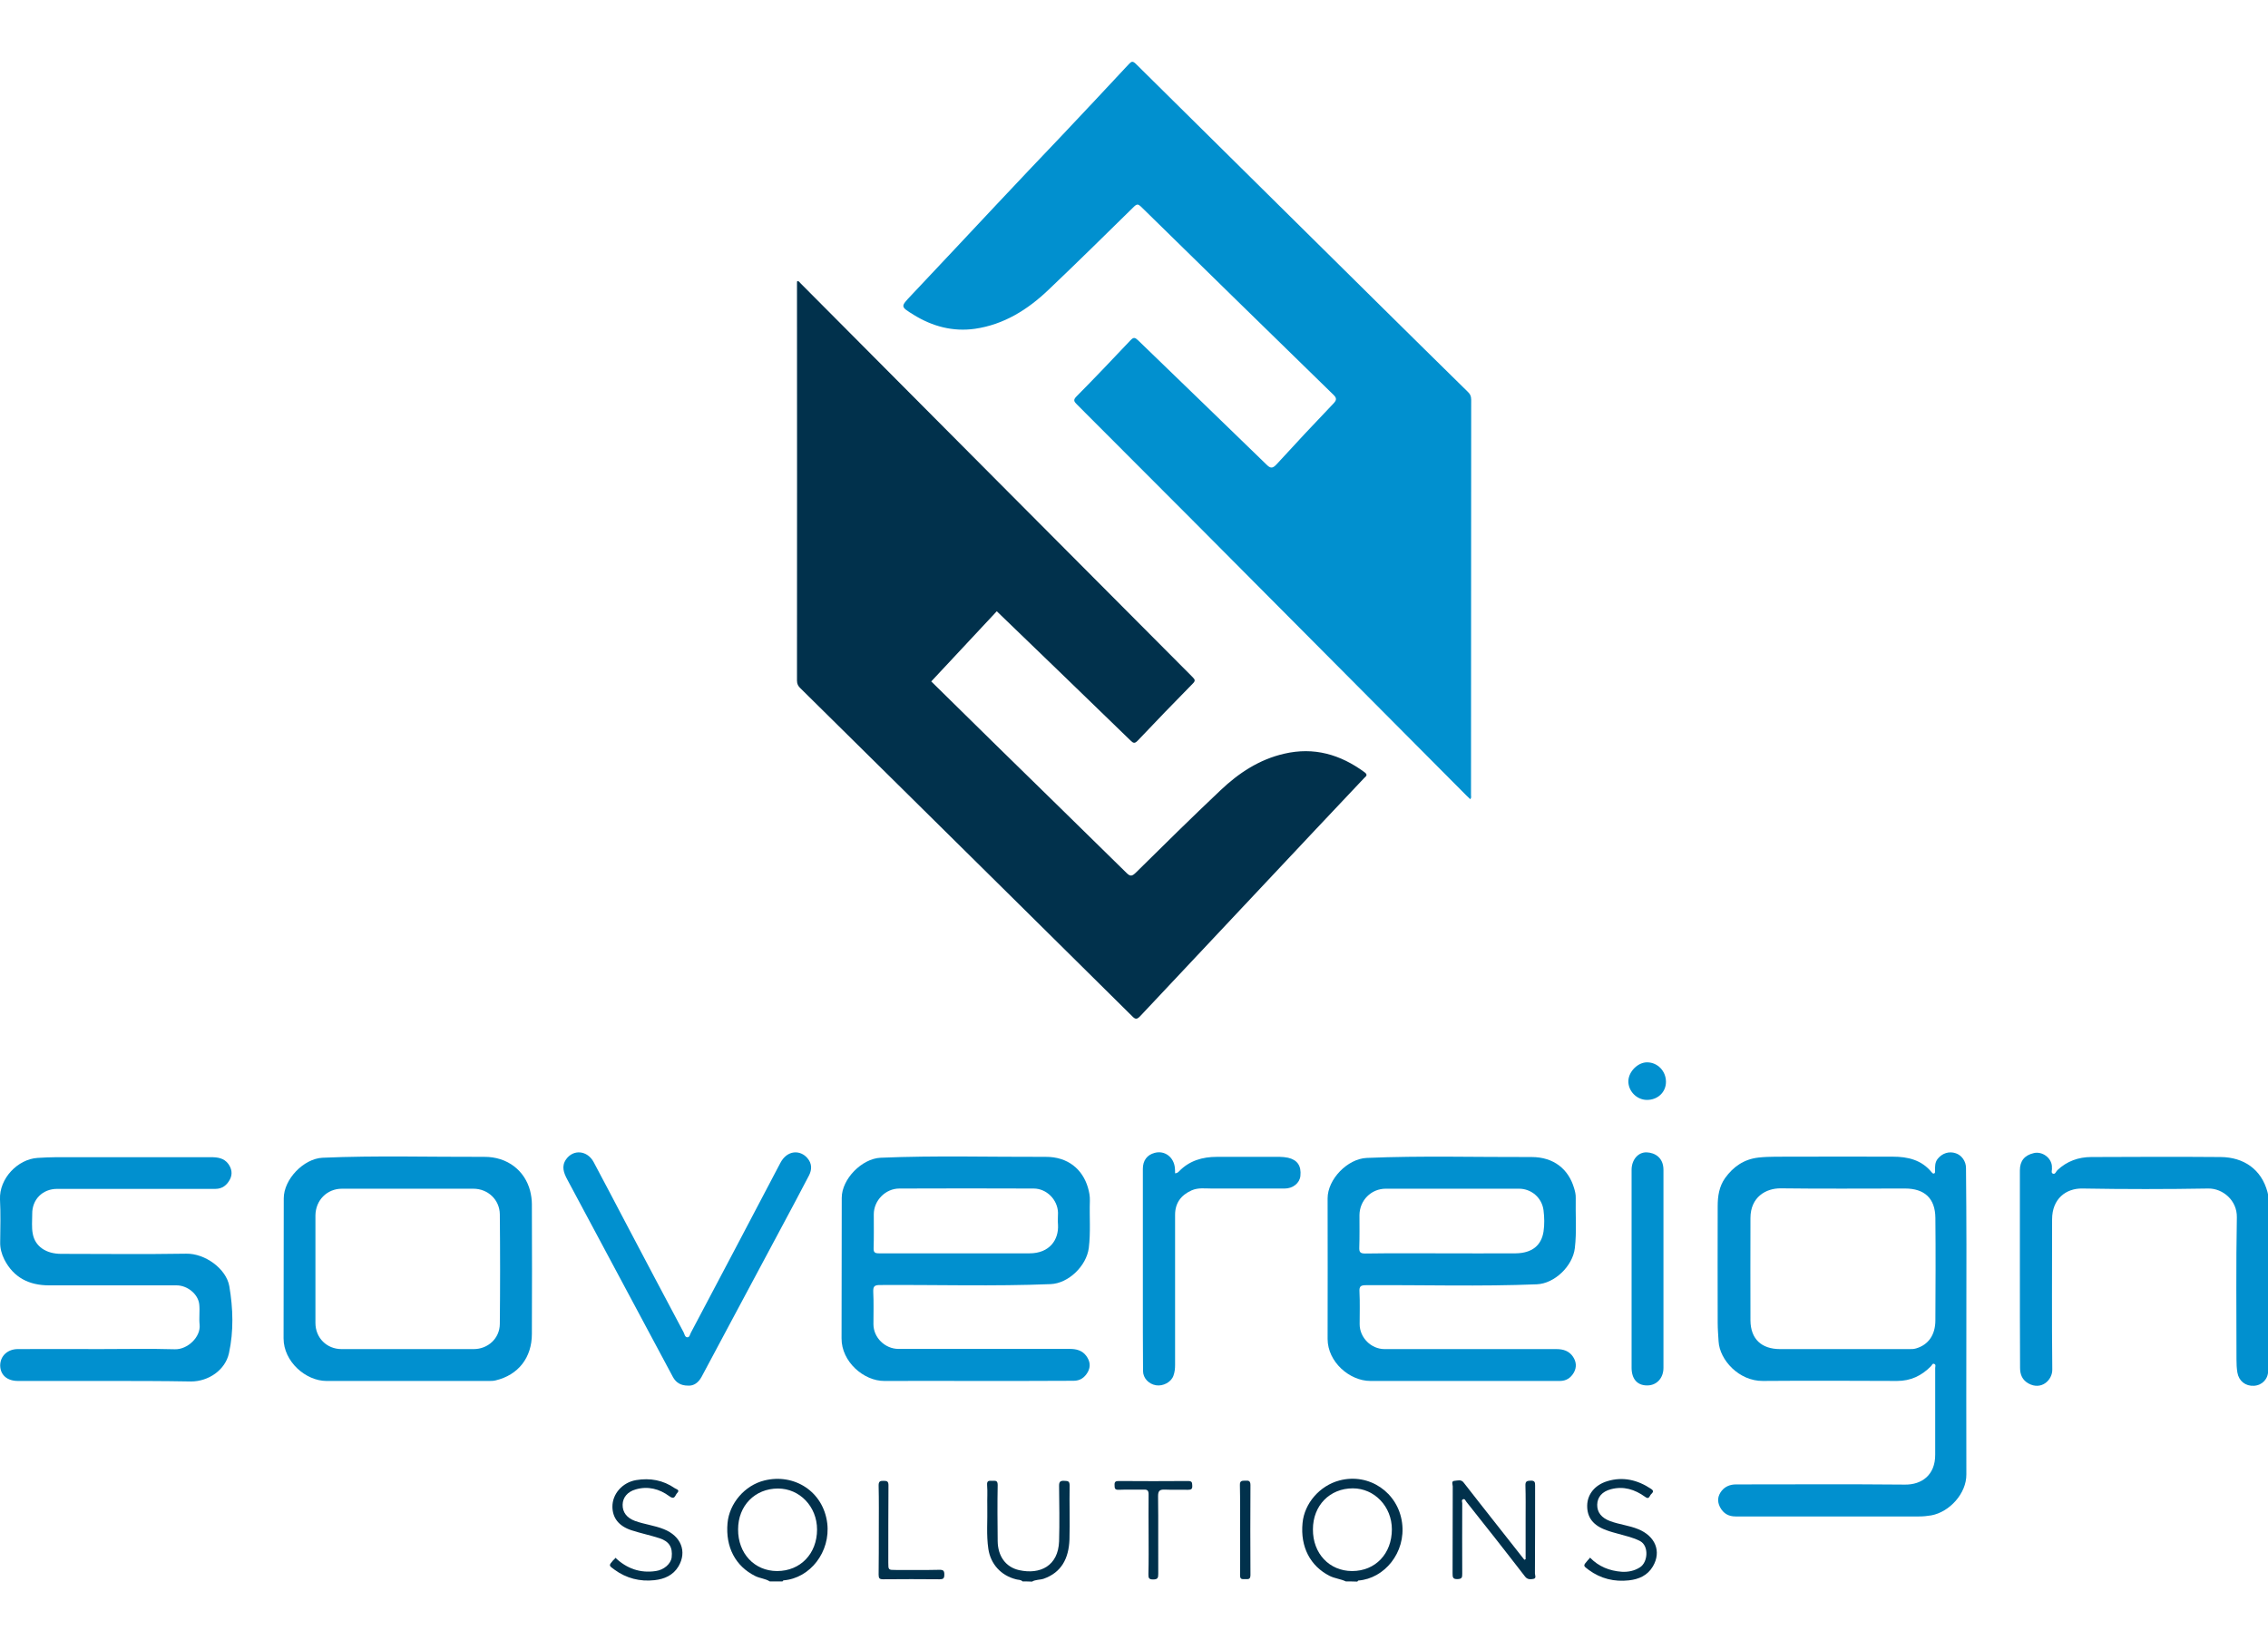 <svg width="180" height="131" viewBox="0 0 150 101" fill="none" xmlns="http://www.w3.org/2000/svg">
<g clip-path="url(#clip0_3487_39857)">
<path d="M50.912 100.521C50.616 100.331 50.261 100.32 49.953 100.166C48.639 99.514 47.975 98.248 48.117 96.661C48.236 95.359 49.254 94.163 50.557 93.843C52.522 93.358 54.452 94.565 54.712 96.673C54.937 98.555 53.588 100.308 51.824 100.45C51.8 100.45 51.776 100.497 51.752 100.521C51.468 100.521 51.184 100.521 50.912 100.521ZM51.397 99.834C52.936 99.834 54.038 98.686 54.038 97.087C54.038 95.572 52.889 94.376 51.456 94.376C49.929 94.376 48.816 95.513 48.816 97.076C48.804 98.662 49.894 99.834 51.397 99.834Z" fill="#01314C"/>
<path d="M89.012 100.521C88.669 100.355 88.29 100.331 87.935 100.154C86.656 99.502 85.993 98.236 86.147 96.661C86.265 95.358 87.284 94.186 88.586 93.843C90.551 93.322 92.469 94.636 92.73 96.649C92.99 98.614 91.558 100.331 89.841 100.461C89.817 100.461 89.794 100.509 89.77 100.532C89.51 100.521 89.261 100.521 89.012 100.521ZM89.427 99.834C90.966 99.834 92.055 98.686 92.055 97.075C92.055 95.572 90.907 94.364 89.474 94.364C87.947 94.364 86.834 95.501 86.834 97.075C86.822 98.674 87.923 99.834 89.427 99.834Z" fill="#01314C"/>
<path d="M67.63 100.521C67.511 100.391 67.334 100.426 67.192 100.379C66.209 100.13 65.522 99.384 65.368 98.378C65.226 97.431 65.321 96.483 65.297 95.524C65.285 95.063 65.321 94.601 65.285 94.139C65.262 93.819 65.439 93.867 65.629 93.867C65.818 93.867 65.984 93.819 65.984 94.139C65.96 95.382 65.972 96.625 65.984 97.857C65.996 98.84 66.505 99.574 67.405 99.775C68.802 100.083 69.986 99.491 70.045 97.869C70.081 96.637 70.057 95.406 70.045 94.186C70.045 93.914 70.14 93.855 70.388 93.867C70.613 93.879 70.743 93.867 70.743 94.175C70.72 95.37 70.767 96.554 70.732 97.75C70.684 99.005 70.199 99.929 69.027 100.343C68.778 100.426 68.494 100.391 68.257 100.533C68.032 100.521 67.831 100.521 67.63 100.521Z" fill="#01314C"/>
<path d="M65.924 36.349C64.48 37.9 63.035 39.439 61.591 40.99C63 42.375 64.397 43.749 65.794 45.122C68.695 47.964 71.608 50.805 74.508 53.659C74.757 53.907 74.875 53.872 75.112 53.647C76.971 51.812 78.83 49.976 80.724 48.188C81.92 47.052 83.282 46.152 84.927 45.773C86.905 45.311 88.645 45.821 90.243 46.993C90.504 47.182 90.326 47.277 90.22 47.383C89.166 48.496 88.124 49.609 87.07 50.722C83.187 54.854 79.303 58.987 75.42 63.119C75.207 63.344 75.1 63.367 74.875 63.13C69.512 57.814 64.136 52.51 58.761 47.194C56.819 45.276 54.889 43.37 52.948 41.452C52.794 41.309 52.711 41.167 52.711 40.943C52.723 32.181 52.711 23.419 52.711 14.67C52.711 14.622 52.711 14.575 52.723 14.516C52.853 14.492 52.889 14.611 52.96 14.67C61.603 23.348 70.234 32.039 78.877 40.706C79.043 40.871 79.067 40.954 78.889 41.132C77.669 42.375 76.45 43.63 75.254 44.897C75.053 45.11 74.958 45.087 74.769 44.897C71.832 42.044 68.884 39.202 65.924 36.349Z" fill="#01314C"/>
<path d="M97.242 48.781C97.147 48.698 97.064 48.615 96.981 48.532C90.943 42.47 84.916 36.396 78.878 30.334C76.332 27.777 73.775 25.219 71.218 22.662C71.028 22.473 70.969 22.366 71.194 22.141C72.401 20.922 73.585 19.678 74.769 18.423C74.971 18.21 75.066 18.234 75.267 18.423C78.097 21.17 80.938 23.893 83.756 26.64C84.016 26.901 84.159 26.924 84.431 26.628C85.662 25.279 86.917 23.941 88.184 22.615C88.397 22.39 88.433 22.259 88.184 22.023C83.934 17.879 79.695 13.735 75.456 9.579C75.279 9.413 75.196 9.401 75.006 9.579C73.124 11.426 71.253 13.273 69.347 15.084C67.973 16.399 66.387 17.393 64.469 17.666C63.024 17.867 61.675 17.512 60.431 16.742C59.532 16.186 59.555 16.209 60.277 15.44C62.184 13.427 64.066 11.402 65.972 9.378C67.37 7.886 68.778 6.406 70.187 4.926C71.679 3.339 73.183 1.753 74.663 0.154C74.829 -0.023 74.912 -0.059 75.113 0.131C80.5 5.459 85.887 10.787 91.274 16.114C93.204 18.021 95.134 19.927 97.064 21.821C97.218 21.963 97.301 22.105 97.301 22.342C97.289 31.068 97.301 39.782 97.289 48.508C97.289 48.591 97.325 48.674 97.242 48.781Z" fill="#0190CF"/>
<path d="M130.05 83.389C130.05 86.739 130.038 90.09 130.05 93.441C130.061 94.696 128.948 95.927 127.729 96.152C127.457 96.199 127.184 96.223 126.912 96.223C122.875 96.223 118.837 96.223 114.788 96.223C114.326 96.223 113.983 96.034 113.758 95.607C113.557 95.217 113.604 94.862 113.864 94.53C114.101 94.234 114.433 94.104 114.823 94.104C118.553 94.104 122.271 94.08 126 94.116C127.078 94.127 128.001 93.5 127.989 92.126C127.989 90.22 127.989 88.314 127.989 86.408C127.989 86.313 128.049 86.183 127.93 86.135C127.8 86.076 127.776 86.23 127.705 86.289C127.09 86.917 126.367 87.26 125.467 87.26C122.508 87.248 119.548 87.237 116.588 87.26C115.013 87.272 113.734 85.875 113.663 84.644C113.639 84.229 113.604 83.827 113.604 83.412C113.604 80.843 113.592 78.274 113.604 75.693C113.604 75.041 113.699 74.402 114.089 73.846C114.634 73.088 115.344 72.591 116.303 72.484C117.049 72.401 117.807 72.437 118.553 72.425C120.767 72.413 122.969 72.425 125.183 72.425C126.178 72.425 127.09 72.638 127.753 73.455C127.8 73.502 127.835 73.561 127.907 73.538C128.001 73.514 127.978 73.419 127.978 73.348C127.978 73.076 127.966 72.804 128.155 72.567C128.451 72.2 128.901 72.046 129.351 72.2C129.742 72.33 130.026 72.733 130.026 73.171C130.061 76.593 130.061 79.991 130.05 83.389C130.05 83.389 130.061 83.389 130.05 83.389ZM121.916 85.153C123.372 85.153 124.828 85.153 126.284 85.153C126.438 85.153 126.58 85.153 126.734 85.105C127.528 84.869 128.001 84.229 128.001 83.247C128.013 80.985 128.025 78.736 128.001 76.474C127.989 75.184 127.291 74.532 125.988 74.532C123.253 74.532 120.518 74.556 117.783 74.52C116.789 74.509 115.771 75.101 115.771 76.486C115.771 78.747 115.759 80.997 115.771 83.258C115.782 84.49 116.505 85.153 117.736 85.153C119.121 85.153 120.518 85.153 121.916 85.153Z" fill="#0190CF"/>
<path d="M96.803 87.26C94.743 87.26 92.683 87.26 90.634 87.26C89.261 87.26 87.805 86.005 87.805 84.478C87.817 81.376 87.805 78.286 87.805 75.184C87.805 73.917 89.119 72.567 90.386 72.508C94.021 72.354 97.656 72.461 101.29 72.449C102.782 72.449 103.729 73.266 104.096 74.473C104.167 74.698 104.227 74.935 104.215 75.172C104.191 76.273 104.286 77.374 104.156 78.475C104.014 79.671 102.806 80.82 101.646 80.867C97.892 81.021 94.127 80.903 90.362 80.926C90.007 80.926 89.888 80.985 89.912 81.364C89.948 82.075 89.924 82.797 89.924 83.507C89.924 84.395 90.682 85.153 91.57 85.153C95.359 85.153 99.147 85.153 102.936 85.153C103.386 85.153 103.777 85.271 104.037 85.662C104.262 86.005 104.286 86.361 104.085 86.716C103.883 87.059 103.587 87.26 103.173 87.26C101.196 87.26 99.207 87.26 97.229 87.26C97.075 87.26 96.945 87.26 96.803 87.26ZM95.264 78.819C96.921 78.819 98.579 78.831 100.237 78.819C101.338 78.807 101.942 78.286 102.084 77.386C102.155 76.924 102.143 76.427 102.084 75.965C101.977 75.136 101.279 74.544 100.462 74.544C97.525 74.544 94.589 74.544 91.653 74.544C90.682 74.544 89.924 75.314 89.912 76.285C89.912 76.995 89.924 77.718 89.9 78.428C89.888 78.736 89.96 78.831 90.291 78.831C91.949 78.807 93.606 78.819 95.264 78.819Z" fill="#0190CF"/>
<path d="M64.669 87.261C62.609 87.261 60.549 87.249 58.501 87.261C57.127 87.273 55.647 85.982 55.659 84.443C55.671 81.341 55.659 78.239 55.671 75.148C55.671 73.905 56.997 72.555 58.24 72.496C61.875 72.342 65.51 72.449 69.145 72.437C70.637 72.425 71.596 73.266 71.951 74.462C72.034 74.746 72.093 75.042 72.081 75.35C72.046 76.392 72.14 77.422 72.01 78.464C71.856 79.659 70.66 80.808 69.488 80.855C65.723 81.009 61.97 80.891 58.205 80.915C57.838 80.915 57.743 80.997 57.755 81.364C57.79 82.075 57.767 82.797 57.767 83.507C57.767 84.395 58.536 85.141 59.424 85.141C63.201 85.141 66.978 85.141 70.755 85.141C71.181 85.141 71.572 85.236 71.844 85.603C72.093 85.947 72.152 86.302 71.939 86.681C71.726 87.048 71.43 87.249 71.004 87.249C68.884 87.261 66.777 87.261 64.669 87.261ZM63.083 78.819C64.752 78.819 66.422 78.819 68.091 78.819C69.417 78.819 70.033 77.919 69.974 76.924C69.95 76.664 69.974 76.392 69.974 76.131C69.95 75.267 69.216 74.533 68.364 74.533C65.403 74.521 62.444 74.521 59.483 74.533C58.56 74.533 57.79 75.326 57.79 76.238C57.79 76.984 57.802 77.718 57.779 78.464C57.767 78.748 57.85 78.819 58.134 78.819C59.768 78.819 61.425 78.819 63.083 78.819Z" fill="#0190CF"/>
<path d="M26.936 87.261C25.16 87.261 23.372 87.261 21.596 87.261C20.223 87.261 18.755 85.982 18.755 84.443C18.767 81.353 18.755 78.274 18.767 75.184C18.767 73.917 20.081 72.555 21.336 72.496C24.9 72.342 28.452 72.449 32.016 72.437C33.59 72.425 34.715 73.373 35.059 74.675C35.13 74.959 35.177 75.267 35.177 75.563C35.189 78.428 35.189 81.281 35.177 84.147C35.177 85.722 34.277 86.87 32.773 87.225C32.631 87.261 32.477 87.261 32.324 87.261C30.524 87.261 28.736 87.261 26.936 87.261ZM26.96 85.153C28.416 85.153 29.873 85.153 31.329 85.153C32.276 85.153 33.046 84.443 33.057 83.496C33.081 81.08 33.081 78.653 33.057 76.238C33.046 75.279 32.276 74.545 31.305 74.545C28.404 74.545 25.515 74.545 22.615 74.545C21.62 74.545 20.874 75.314 20.862 76.309C20.862 78.677 20.862 81.045 20.862 83.424C20.862 84.407 21.608 85.153 22.591 85.153C24.047 85.153 25.504 85.153 26.96 85.153Z" fill="#0190CF"/>
<path d="M6.938 87.26C5.02 87.26 3.102 87.26 1.184 87.26C0.474 87.26 0.024 86.869 0.012 86.242C0.012 85.614 0.497 85.152 1.184 85.152C3.007 85.141 4.819 85.152 6.642 85.152C8.288 85.152 9.934 85.117 11.568 85.164C12.408 85.188 13.284 84.347 13.202 83.542C13.154 83.092 13.225 82.63 13.178 82.192C13.107 81.517 12.396 80.937 11.674 80.937C8.868 80.937 6.05 80.937 3.244 80.937C1.93 80.937 0.9 80.428 0.284 79.221C0.107 78.865 9.83711e-05 78.475 0.012 78.072C0.024 77.137 0.047 76.189 9.83709e-05 75.254C-0.059 73.869 1.172 72.59 2.486 72.507C2.901 72.484 3.303 72.46 3.718 72.46C7.128 72.46 10.538 72.46 13.959 72.46C14.398 72.46 14.812 72.519 15.096 72.898C15.321 73.206 15.392 73.561 15.214 73.916C15.013 74.307 14.705 74.556 14.243 74.556C12.065 74.556 9.875 74.556 7.696 74.556C6.394 74.556 5.091 74.556 3.777 74.556C2.818 74.556 2.119 75.254 2.131 76.213C2.131 76.651 2.084 77.101 2.167 77.527C2.321 78.368 3.055 78.853 4.038 78.853C6.796 78.853 9.555 78.889 12.314 78.842C13.557 78.818 14.966 79.836 15.167 80.996C15.416 82.465 15.463 83.957 15.143 85.425C14.895 86.549 13.782 87.295 12.633 87.295C10.727 87.26 8.833 87.26 6.938 87.26Z" fill="#0190CF"/>
<path d="M133.59 79.837C133.59 77.67 133.59 75.492 133.59 73.325C133.59 72.709 133.898 72.33 134.513 72.188C135.07 72.058 135.674 72.496 135.709 73.064C135.709 73.1 135.709 73.135 135.709 73.183C135.733 73.313 135.626 73.49 135.78 73.55C135.934 73.609 135.982 73.396 136.076 73.313C136.704 72.721 137.473 72.449 138.314 72.449C141.167 72.437 144.009 72.425 146.862 72.449C148.402 72.46 149.562 73.266 149.964 74.757C150 74.864 150.012 74.971 150.012 75.089C150.012 78.913 150.012 82.737 150.012 86.574C150.012 87.13 149.621 87.544 149.076 87.58C148.508 87.615 148.07 87.26 147.975 86.704C147.928 86.42 147.916 86.136 147.916 85.851C147.916 82.714 147.881 79.576 147.94 76.439C147.964 75.314 147.004 74.521 146.057 74.532C143.287 74.58 140.516 74.58 137.734 74.532C136.645 74.509 135.721 75.207 135.721 76.569C135.721 79.884 135.697 83.199 135.733 86.503C135.745 87.201 135.011 87.9 134.158 87.426C133.756 87.201 133.602 86.846 133.602 86.396C133.59 84.206 133.59 82.027 133.59 79.837Z" fill="#0190CF"/>
<path d="M45.513 87.569C45.015 87.569 44.708 87.367 44.506 87C43.05 84.289 41.605 81.578 40.149 78.854C39.273 77.22 38.397 75.575 37.521 73.941C37.284 73.503 37.118 73.064 37.438 72.603C37.923 71.916 38.847 72.011 39.261 72.78C39.995 74.154 40.718 75.539 41.44 76.912C42.695 79.292 43.95 81.672 45.217 84.052C45.276 84.17 45.3 84.383 45.477 84.372C45.619 84.36 45.631 84.17 45.702 84.052C47.679 80.322 49.645 76.581 51.61 72.84C52.072 71.963 52.936 71.975 53.398 72.52C53.706 72.875 53.706 73.278 53.505 73.668C52.889 74.852 52.261 76.025 51.634 77.197C50.545 79.245 49.455 81.281 48.354 83.33C47.703 84.549 47.052 85.769 46.401 86.988C46.188 87.379 45.88 87.592 45.513 87.569Z" fill="#0190CF"/>
<path d="M77.717 73.526C77.859 73.515 77.918 73.455 77.978 73.396C78.664 72.686 79.529 72.437 80.488 72.437C81.873 72.437 83.246 72.437 84.632 72.437C84.821 72.437 84.999 72.461 85.188 72.496C85.804 72.638 86.076 73.029 86.005 73.704C85.958 74.166 85.52 74.533 84.963 74.533C83.353 74.533 81.754 74.533 80.144 74.533C79.706 74.533 79.256 74.462 78.818 74.651C78.096 74.971 77.717 75.504 77.717 76.273C77.717 79.588 77.717 82.904 77.717 86.207C77.717 86.444 77.693 86.681 77.611 86.906C77.469 87.332 76.924 87.628 76.45 87.545C75.965 87.462 75.598 87.071 75.598 86.598C75.586 84.928 75.586 83.259 75.586 81.589C75.586 78.807 75.586 76.013 75.586 73.23C75.586 72.674 75.87 72.307 76.356 72.177C77.03 71.987 77.646 72.461 77.705 73.183C77.717 73.301 77.717 73.408 77.717 73.526Z" fill="#0190CF"/>
<path d="M107.909 79.884C107.909 77.693 107.909 75.491 107.909 73.301C107.909 72.638 108.335 72.117 108.916 72.14C109.437 72.164 110.017 72.472 110.017 73.301C110.017 77.67 110.017 82.027 110.017 86.396C110.017 87.082 109.555 87.568 108.927 87.556C108.288 87.556 107.909 87.13 107.909 86.384C107.909 84.229 107.909 82.062 107.909 79.884Z" fill="#0190CF"/>
<path d="M100.9 99.053C100.9 98.165 100.9 97.277 100.9 96.4C100.9 95.655 100.912 94.921 100.888 94.175C100.877 93.89 100.995 93.867 101.232 93.855C101.516 93.843 101.528 93.973 101.528 94.186C101.528 96.116 101.528 98.046 101.516 99.988C101.516 100.106 101.634 100.32 101.409 100.355C101.22 100.391 101.019 100.402 100.865 100.201C100.202 99.337 99.527 98.484 98.864 97.632C98.236 96.839 97.609 96.045 96.981 95.252C96.922 95.181 96.886 95.039 96.768 95.086C96.638 95.134 96.709 95.264 96.709 95.347C96.709 96.898 96.697 98.461 96.709 100.012C96.709 100.248 96.697 100.355 96.401 100.367C96.081 100.379 96.07 100.237 96.07 99.988C96.081 98.07 96.07 96.152 96.081 94.234C96.081 94.115 95.963 93.879 96.2 93.867C96.401 93.855 96.638 93.748 96.815 93.997C97.526 94.921 98.248 95.82 98.97 96.744C99.586 97.525 100.202 98.307 100.817 99.088C100.841 99.076 100.865 99.064 100.9 99.053Z" fill="#01314C"/>
<path d="M40.705 98.958C41.451 99.668 42.339 99.988 43.369 99.834C43.902 99.763 44.376 99.36 44.423 98.922C44.494 98.271 44.269 97.88 43.63 97.667C43.014 97.466 42.375 97.336 41.759 97.135C40.93 96.862 40.516 96.329 40.504 95.595C40.492 94.731 41.167 93.973 42.067 93.819C42.99 93.665 43.855 93.819 44.624 94.352C44.719 94.423 45.003 94.459 44.778 94.684C44.648 94.814 44.636 95.157 44.269 94.885C43.618 94.4 42.848 94.198 42.043 94.435C41.499 94.589 41.191 94.968 41.179 95.441C41.167 95.939 41.451 96.318 41.996 96.519C42.612 96.744 43.286 96.815 43.902 97.064C45.039 97.513 45.453 98.543 44.873 99.526C44.518 100.118 43.938 100.367 43.286 100.438C42.328 100.544 41.428 100.319 40.634 99.739C40.255 99.467 40.255 99.467 40.551 99.124C40.623 99.064 40.67 99.017 40.705 98.958Z" fill="#01314C"/>
<path d="M105.163 98.947C105.731 99.539 106.453 99.823 107.258 99.882C107.684 99.906 108.099 99.823 108.466 99.586C108.999 99.243 109.058 98.165 108.478 97.857C108.016 97.609 107.519 97.514 107.033 97.372C106.773 97.301 106.5 97.23 106.252 97.135C105.376 96.827 104.961 96.294 104.973 95.501C104.985 94.755 105.482 94.14 106.299 93.891C107.341 93.571 108.312 93.808 109.2 94.4C109.437 94.554 109.283 94.661 109.176 94.779C109.082 94.897 109.058 95.122 108.797 94.921C108.122 94.436 107.377 94.199 106.536 94.424C105.956 94.578 105.648 94.945 105.636 95.442C105.624 95.951 105.92 96.318 106.489 96.531C107.092 96.756 107.744 96.815 108.347 97.064C109.484 97.526 109.898 98.544 109.318 99.527C108.963 100.131 108.383 100.379 107.732 100.45C106.773 100.557 105.873 100.344 105.08 99.763C104.701 99.479 104.689 99.491 105.009 99.124C105.08 99.053 105.115 99.006 105.163 98.947Z" fill="#01314C"/>
<path d="M75.965 97.395C75.965 96.519 75.953 95.643 75.965 94.767C75.965 94.518 75.894 94.435 75.645 94.447C75.089 94.459 74.544 94.435 73.987 94.459C73.727 94.471 73.715 94.353 73.715 94.151C73.703 93.938 73.774 93.879 73.987 93.879C75.515 93.891 77.042 93.891 78.581 93.879C78.854 93.879 78.842 93.997 78.854 94.187C78.865 94.4 78.794 94.459 78.581 94.459C78.072 94.447 77.551 94.471 77.042 94.447C76.711 94.435 76.592 94.518 76.592 94.874C76.616 96.59 76.592 98.307 76.604 100.024C76.604 100.284 76.569 100.391 76.261 100.391C75.965 100.391 75.953 100.272 75.953 100.036C75.977 99.148 75.965 98.272 75.965 97.395Z" fill="#01314C"/>
<path d="M58.122 97.135C58.122 96.141 58.134 95.158 58.11 94.163C58.11 93.891 58.217 93.867 58.442 93.867C58.667 93.867 58.761 93.903 58.761 94.163C58.75 95.868 58.75 97.573 58.75 99.278C58.75 99.763 58.75 99.763 59.259 99.763C60.218 99.763 61.189 99.775 62.148 99.752C62.396 99.752 62.456 99.823 62.456 100.071C62.456 100.332 62.373 100.379 62.136 100.379C60.893 100.367 59.65 100.367 58.418 100.379C58.17 100.379 58.11 100.32 58.11 100.071C58.122 99.089 58.122 98.106 58.122 97.135Z" fill="#01314C"/>
<path d="M110.183 67.475C110.183 68.162 109.638 68.671 108.928 68.671C108.253 68.671 107.685 68.091 107.696 67.428C107.708 66.789 108.336 66.173 108.951 66.185C109.638 66.197 110.183 66.765 110.183 67.475Z" fill="#0190CF"/>
<path d="M82.015 97.087C82.015 96.105 82.027 95.134 82.004 94.151C81.992 93.831 82.169 93.867 82.371 93.855C82.584 93.843 82.702 93.867 82.702 94.151C82.69 96.128 82.69 98.117 82.702 100.095C82.702 100.414 82.536 100.367 82.359 100.367C82.169 100.367 82.004 100.414 82.015 100.095C82.027 99.1 82.015 98.094 82.015 97.087Z" fill="#01314C"/>
</g>
<defs>
<clipPath id="clip0_3487_39857">
<rect width="150" height="100.521" fill="white"/>
</clipPath>
</defs>
</svg>
